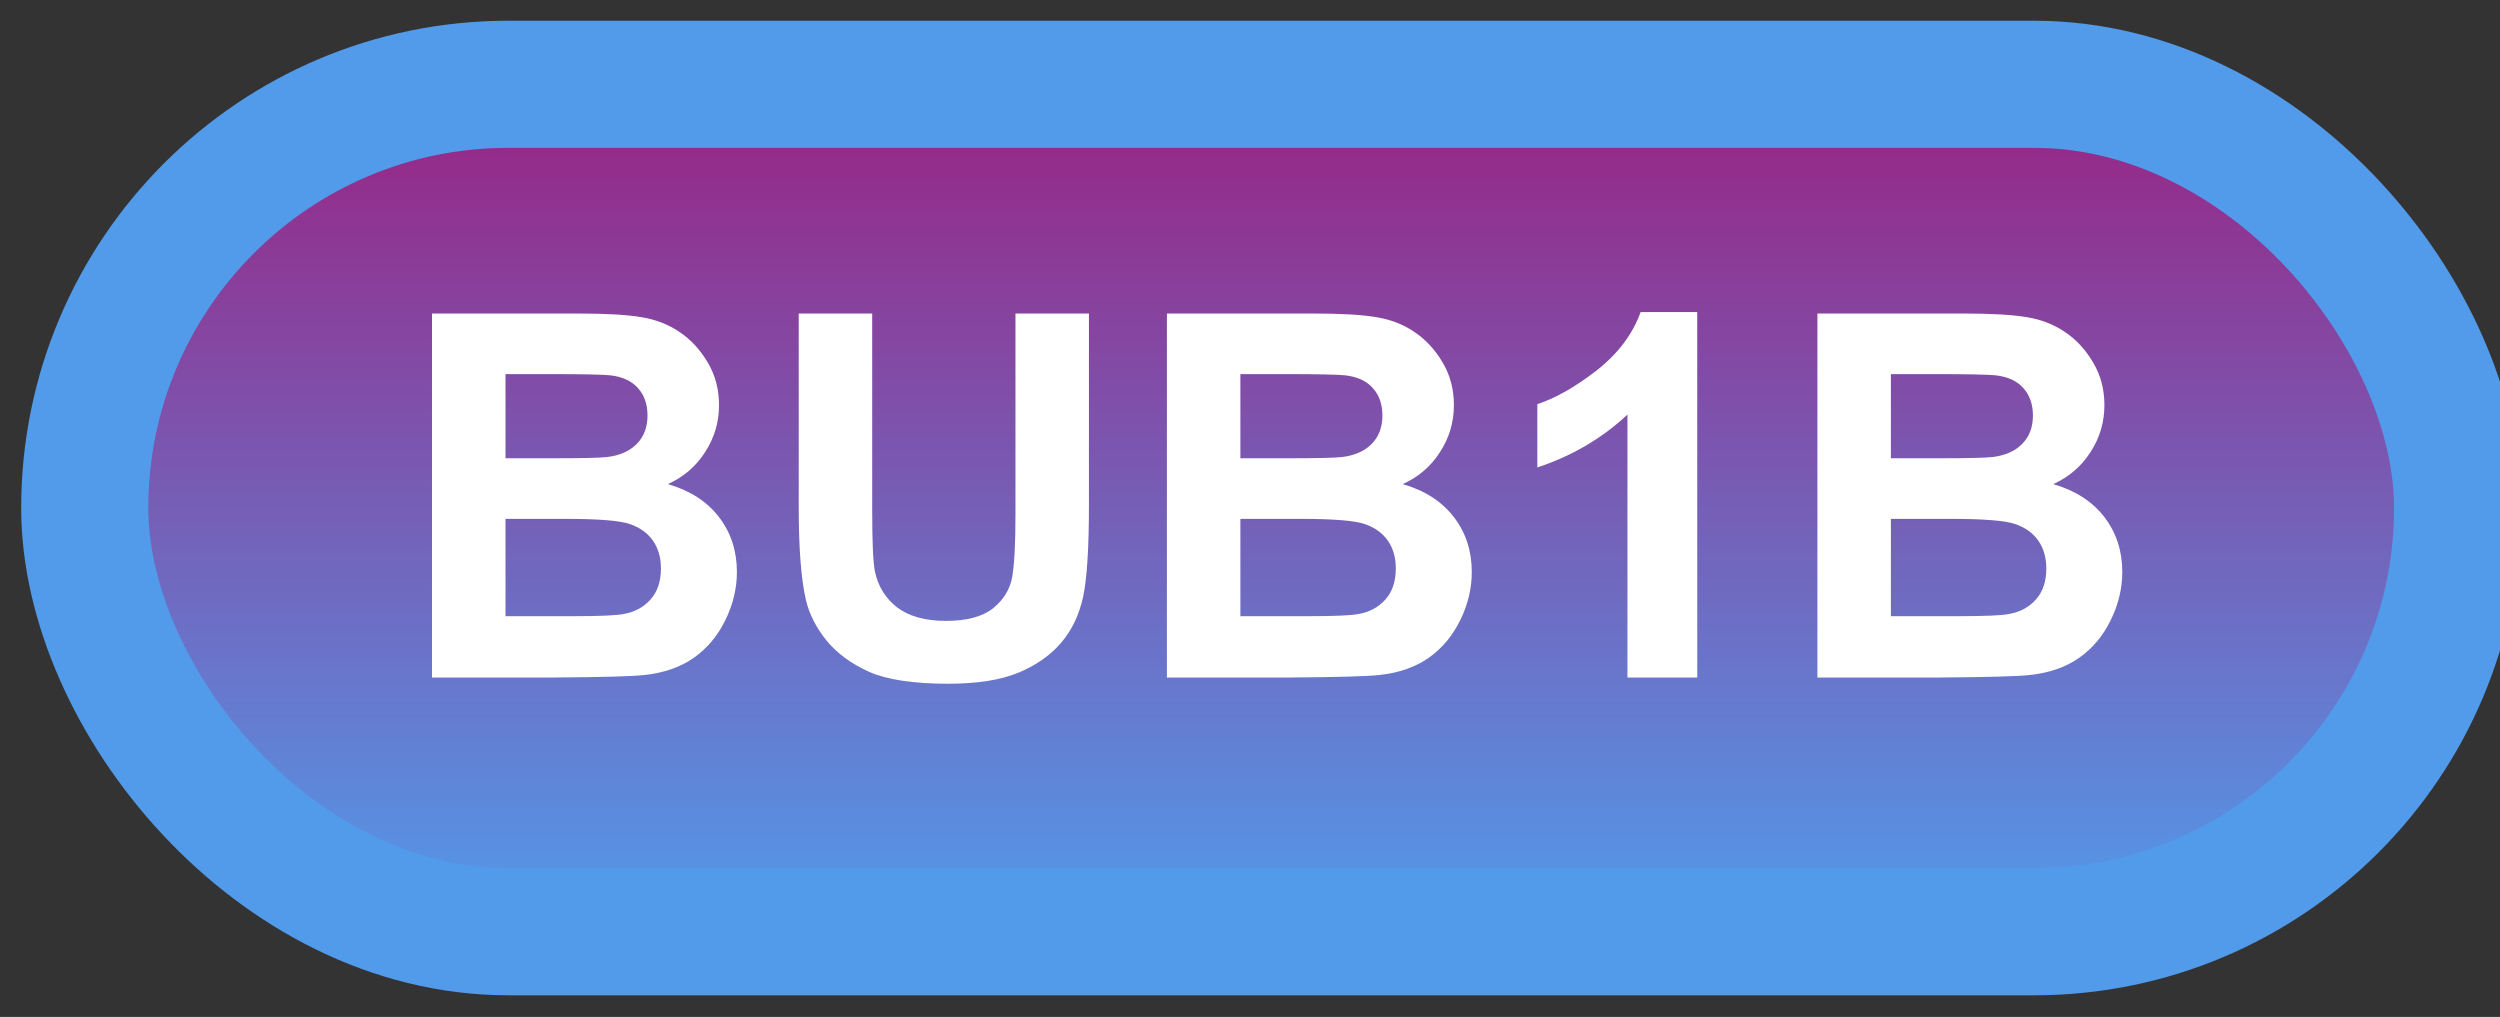 <svg width="59" height="24" viewBox="0 0 59 24" fill="none" xmlns="http://www.w3.org/2000/svg">
<rect x="0" y="0" width="59" height="24" fill="#333333" stroke="none"/>
<rect x="2" y="1.989" width="56" height="20" rx="10" fill="url(#paint0_linear_36_1578)"/>
<rect x="2" y="1.989" width="56" height="20" rx="10" stroke="#529BEB" stroke-width="3" stroke-linejoin="round"/>
<path d="M10.195 7.399H13.629C14.309 7.399 14.815 7.428 15.146 7.487C15.482 7.542 15.781 7.659 16.043 7.839C16.309 8.018 16.529 8.259 16.705 8.559C16.881 8.856 16.969 9.19 16.969 9.561C16.969 9.964 16.859 10.333 16.641 10.669C16.426 11.005 16.133 11.257 15.762 11.425C16.285 11.577 16.688 11.837 16.969 12.204C17.25 12.571 17.391 13.003 17.391 13.499C17.391 13.889 17.299 14.27 17.115 14.641C16.936 15.008 16.688 15.303 16.371 15.526C16.059 15.745 15.672 15.88 15.211 15.93C14.922 15.962 14.225 15.981 13.119 15.989H10.195V7.399ZM11.93 8.829V10.815H13.066C13.742 10.815 14.162 10.805 14.326 10.786C14.623 10.751 14.855 10.649 15.023 10.481C15.195 10.309 15.281 10.085 15.281 9.807C15.281 9.542 15.207 9.327 15.059 9.163C14.914 8.995 14.697 8.893 14.408 8.858C14.236 8.839 13.742 8.829 12.926 8.829H11.93ZM11.93 12.245V14.542H13.535C14.16 14.542 14.557 14.524 14.725 14.489C14.982 14.442 15.191 14.329 15.352 14.149C15.516 13.966 15.598 13.721 15.598 13.417C15.598 13.159 15.535 12.94 15.41 12.761C15.285 12.581 15.104 12.45 14.865 12.368C14.631 12.286 14.119 12.245 13.33 12.245H11.93ZM18.85 7.399H20.584V12.052C20.584 12.79 20.605 13.268 20.648 13.487C20.723 13.839 20.898 14.122 21.176 14.337C21.457 14.548 21.84 14.653 22.324 14.653C22.816 14.653 23.188 14.553 23.438 14.354C23.688 14.151 23.838 13.903 23.889 13.61C23.939 13.317 23.965 12.831 23.965 12.151V7.399H25.699V11.911C25.699 12.942 25.652 13.671 25.559 14.096C25.465 14.522 25.291 14.882 25.037 15.175C24.787 15.467 24.451 15.702 24.029 15.878C23.607 16.05 23.057 16.136 22.377 16.136C21.557 16.136 20.934 16.042 20.508 15.854C20.086 15.663 19.752 15.417 19.506 15.116C19.26 14.811 19.098 14.493 19.02 14.161C18.906 13.669 18.85 12.942 18.85 11.981V7.399ZM27.539 7.399H30.973C31.652 7.399 32.158 7.428 32.49 7.487C32.826 7.542 33.125 7.659 33.387 7.839C33.652 8.018 33.873 8.259 34.049 8.559C34.225 8.856 34.312 9.19 34.312 9.561C34.312 9.964 34.203 10.333 33.984 10.669C33.77 11.005 33.477 11.257 33.105 11.425C33.629 11.577 34.031 11.837 34.312 12.204C34.594 12.571 34.734 13.003 34.734 13.499C34.734 13.889 34.643 14.27 34.459 14.641C34.279 15.008 34.031 15.303 33.715 15.526C33.402 15.745 33.016 15.88 32.555 15.93C32.266 15.962 31.568 15.981 30.463 15.989H27.539V7.399ZM29.273 8.829V10.815H30.41C31.086 10.815 31.506 10.805 31.67 10.786C31.967 10.751 32.199 10.649 32.367 10.481C32.539 10.309 32.625 10.085 32.625 9.807C32.625 9.542 32.551 9.327 32.402 9.163C32.258 8.995 32.041 8.893 31.752 8.858C31.58 8.839 31.086 8.829 30.27 8.829H29.273ZM29.273 12.245V14.542H30.879C31.504 14.542 31.9 14.524 32.068 14.489C32.326 14.442 32.535 14.329 32.695 14.149C32.859 13.966 32.941 13.721 32.941 13.417C32.941 13.159 32.879 12.94 32.754 12.761C32.629 12.581 32.447 12.45 32.209 12.368C31.975 12.286 31.463 12.245 30.674 12.245H29.273ZM40.055 15.989H38.408V9.784C37.807 10.346 37.098 10.762 36.281 11.032V9.538C36.711 9.397 37.178 9.132 37.682 8.741C38.185 8.346 38.531 7.887 38.719 7.364H40.055V15.989ZM42.891 7.399H46.324C47.004 7.399 47.51 7.428 47.842 7.487C48.178 7.542 48.477 7.659 48.738 7.839C49.004 8.018 49.225 8.259 49.4 8.559C49.576 8.856 49.664 9.19 49.664 9.561C49.664 9.964 49.555 10.333 49.336 10.669C49.121 11.005 48.828 11.257 48.457 11.425C48.98 11.577 49.383 11.837 49.664 12.204C49.945 12.571 50.086 13.003 50.086 13.499C50.086 13.889 49.994 14.27 49.81 14.641C49.631 15.008 49.383 15.303 49.066 15.526C48.754 15.745 48.367 15.88 47.906 15.93C47.617 15.962 46.92 15.981 45.815 15.989H42.891V7.399ZM44.625 8.829V10.815H45.762C46.438 10.815 46.857 10.805 47.022 10.786C47.318 10.751 47.551 10.649 47.719 10.481C47.891 10.309 47.977 10.085 47.977 9.807C47.977 9.542 47.902 9.327 47.754 9.163C47.609 8.995 47.393 8.893 47.103 8.858C46.932 8.839 46.438 8.829 45.621 8.829H44.625ZM44.625 12.245V14.542H46.23C46.855 14.542 47.252 14.524 47.42 14.489C47.678 14.442 47.887 14.329 48.047 14.149C48.211 13.966 48.293 13.721 48.293 13.417C48.293 13.159 48.23 12.94 48.105 12.761C47.98 12.581 47.799 12.45 47.56 12.368C47.326 12.286 46.815 12.245 46.025 12.245H44.625Z" fill="white"/>
<defs>
<linearGradient id="paint0_linear_36_1578" x1="30" y1="1.989" x2="30" y2="21.989" gradientUnits="userSpaceOnUse">
<stop stop-color="#9A2282"/>
<stop offset="1" stop-color="#529BEB"/>
</linearGradient>
</defs>
</svg>
